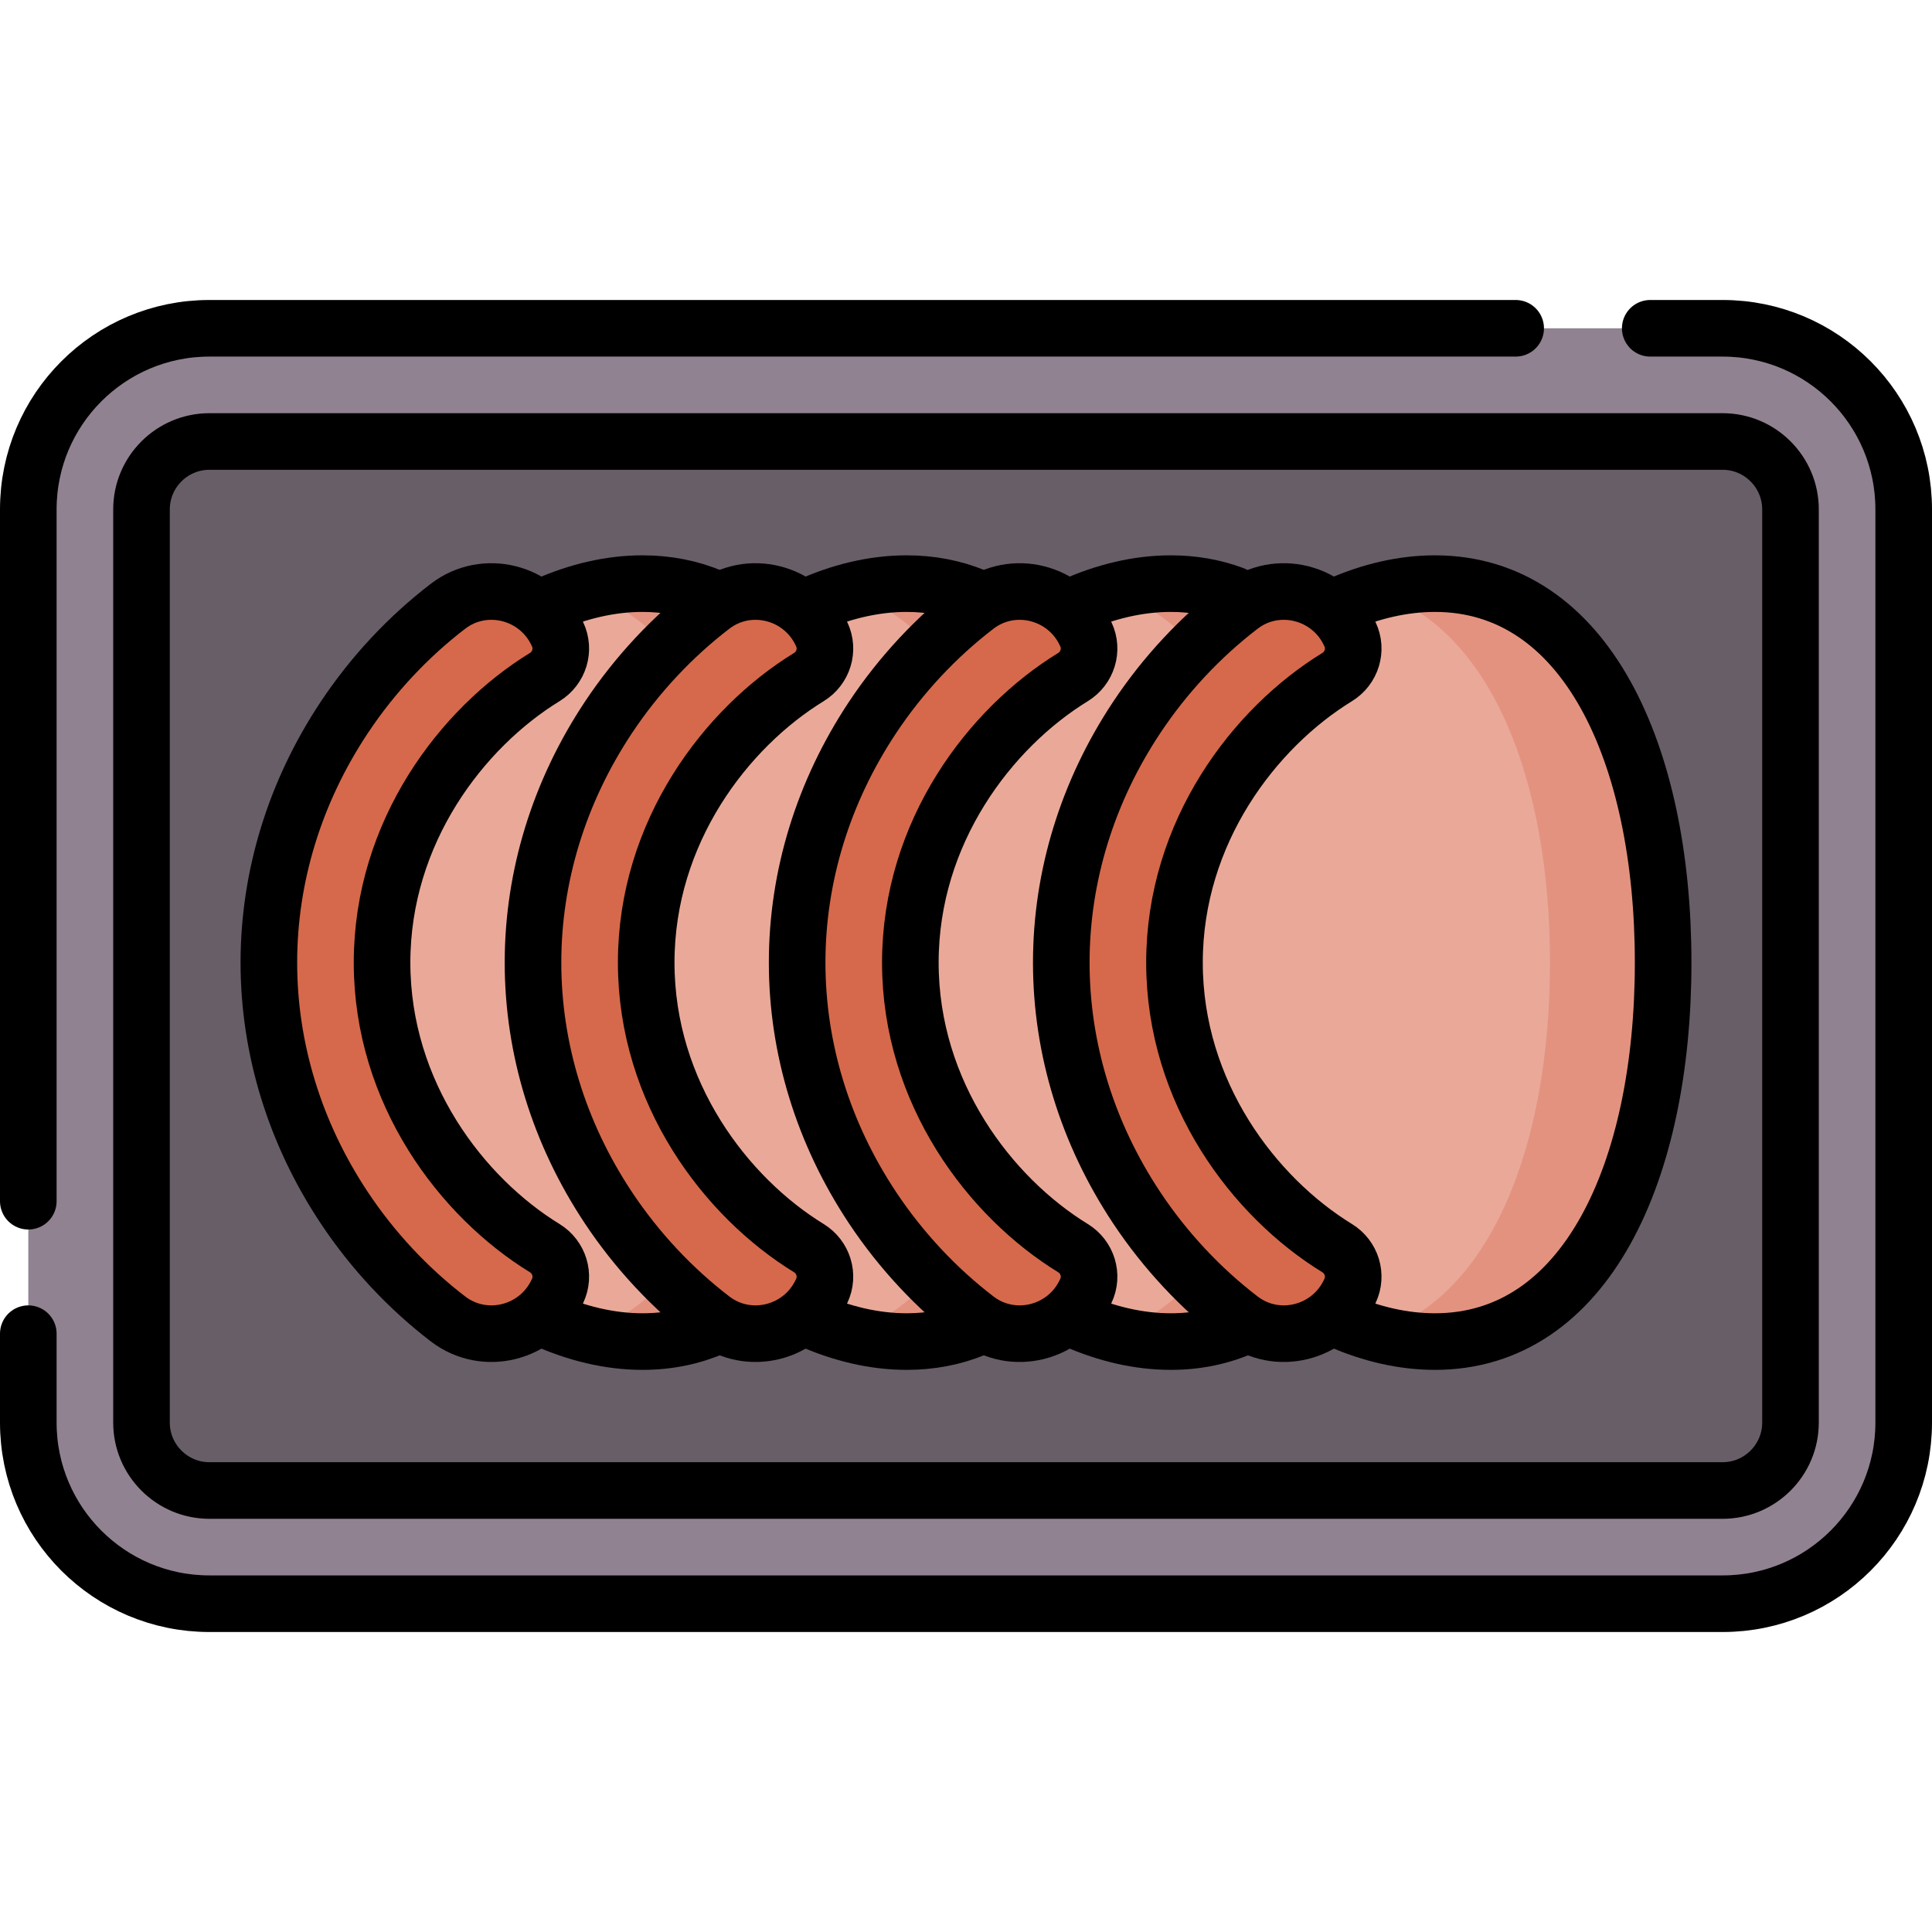<?xml version="1.0" encoding="UTF-8"?>
<svg xmlns="http://www.w3.org/2000/svg" xmlns:xlink="http://www.w3.org/1999/xlink" version="1.1" id="Capa_1" x="0px" y="0px" viewBox="0 0 512 512" style="enable-background:new 0 0 512 512;" xml:space="preserve" width="512" height="512">
<g>
	<path style="fill:#918291;" d="M456.5,425h-401c-26.51,0-48-21.49-48-48V135c0-26.51,21.49-48,48-48h401c26.51,0,48,21.49,48,48&#10;&#9;&#9;v242C504.5,403.51,483.01,425,456.5,425z"/>
	<path style="fill:#685E68;" d="M55.5,395c-9.925,0-18-8.075-18-18V135c0-9.925,8.075-18,18-18h401c9.925,0,18,8.075,18,18v242&#10;&#9;&#9;c0,9.925-8.075,18-18,18H55.5z"/>
	<path style="fill:#EAA998;" d="M230.75,255.099c0,55.467-20.573,100.432-60.476,100.432S86.25,310.566,86.25,255.099&#10;&#9;&#9;s44.122-100.432,84.024-100.432S230.75,199.632,230.75,255.099z"/>
	<path style="fill:#E49280;" d="M170.274,154.667c-5.144,0-10.357,0.753-15.538,2.173c30.4,9.599,46.014,49.942,46.014,98.259&#10;&#9;&#9;c0,48.317-15.614,88.66-46.014,98.259c5.18,1.421,10.394,2.173,15.538,2.173c39.903,0,60.476-44.965,60.476-100.432&#10;&#9;&#9;C230.75,199.632,210.177,154.667,170.274,154.667z"/>
	<path style="fill:#D6694B;" d="M147.772,342.087c1.94-4.099,0.433-8.96-3.432-11.332c-21.887-13.425-43.09-41.043-43.09-75.662&#10;&#9;&#9;c0-34.612,21.203-62.227,43.09-75.651c3.866-2.371,5.373-7.233,3.433-11.332l-0.153-0.323&#10;&#9;&#9;c-5.196-10.978-19.225-14.525-28.868-7.141c-10.543,8.073-19.972,18.129-27.522,29.495c-13.07,19.675-19.979,42.136-19.979,64.953&#10;&#9;&#9;c0,22.821,6.908,45.284,19.979,64.961c7.55,11.366,16.979,21.422,27.522,29.496c9.643,7.384,23.672,3.837,28.868-7.141&#10;&#9;&#9;L147.772,342.087z"/>
	<path style="fill:#EAA998;" d="M300.75,255.099c0,55.467-20.573,100.432-60.476,100.432s-84.024-44.965-84.024-100.432&#10;&#9;&#9;s44.122-100.432,84.024-100.432S300.75,199.632,300.75,255.099z"/>
	<path style="fill:#E49280;" d="M240.274,154.667c-5.144,0-10.357,0.753-15.538,2.173c30.4,9.599,46.014,49.942,46.014,98.259&#10;&#9;&#9;c0,48.317-15.614,88.66-46.014,98.259c5.18,1.421,10.394,2.173,15.538,2.173c39.903,0,60.476-44.965,60.476-100.432&#10;&#9;&#9;C300.75,199.632,280.177,154.667,240.274,154.667z"/>
	<path style="fill:#D6694B;" d="M217.772,342.087c1.94-4.099,0.433-8.96-3.432-11.332c-21.887-13.425-43.09-41.043-43.09-75.662&#10;&#9;&#9;c0-34.612,21.203-62.227,43.09-75.651c3.866-2.371,5.373-7.233,3.433-11.332l-0.153-0.323&#10;&#9;&#9;c-5.196-10.978-19.225-14.525-28.868-7.141c-10.543,8.073-19.972,18.129-27.522,29.495c-13.07,19.675-19.979,42.136-19.979,64.953&#10;&#9;&#9;c0,22.821,6.908,45.284,19.979,64.961c7.55,11.366,16.979,21.422,27.522,29.496c9.643,7.384,23.672,3.837,28.868-7.141&#10;&#9;&#9;L217.772,342.087z"/>
	<path style="fill:#EAA998;" d="M370.75,255.099c0,55.467-20.573,100.432-60.476,100.432s-84.024-44.965-84.024-100.432&#10;&#9;&#9;s44.121-100.432,84.024-100.432S370.75,199.632,370.75,255.099z"/>
	<path style="fill:#E49280;" d="M310.274,154.667c-5.144,0-10.357,0.753-15.538,2.173c30.4,9.599,46.014,49.942,46.014,98.259&#10;&#9;&#9;c0,48.317-15.614,88.66-46.014,98.259c5.18,1.421,10.394,2.173,15.538,2.173c39.903,0,60.476-44.965,60.476-100.432&#10;&#9;&#9;C370.75,199.632,350.177,154.667,310.274,154.667z"/>
	<path style="fill:#D6694B;" d="M287.772,342.087c1.94-4.099,0.433-8.96-3.432-11.332c-21.887-13.425-43.09-41.043-43.09-75.662&#10;&#9;&#9;c0-34.612,21.203-62.227,43.09-75.651c3.866-2.371,5.373-7.233,3.433-11.332l-0.153-0.323&#10;&#9;&#9;c-5.196-10.978-19.225-14.525-28.868-7.141c-10.543,8.073-19.972,18.129-27.522,29.495c-13.07,19.675-19.979,42.136-19.979,64.953&#10;&#9;&#9;c0,22.821,6.908,45.284,19.979,64.961c7.55,11.366,16.979,21.422,27.522,29.496c9.643,7.384,23.672,3.837,28.868-7.141&#10;&#9;&#9;L287.772,342.087z"/>
	<path style="fill:#EAA998;" d="M440.75,255.099c0,55.467-20.573,100.432-60.476,100.432s-84.024-44.965-84.024-100.432&#10;&#9;&#9;s44.121-100.432,84.024-100.432S440.75,199.632,440.75,255.099z"/>
	<path style="fill:#E49280;" d="M380.274,154.667c-5.144,0-10.357,0.753-15.538,2.173c30.4,9.599,46.014,49.942,46.014,98.259&#10;&#9;&#9;c0,48.317-15.614,88.66-46.014,98.259c5.18,1.421,10.394,2.173,15.538,2.173c39.903,0,60.476-44.965,60.476-100.432&#10;&#9;&#9;C440.75,199.632,420.177,154.667,380.274,154.667z"/>
	<path style="fill:#D6694B;" d="M357.772,342.087c1.94-4.099,0.433-8.96-3.432-11.332c-21.887-13.425-43.09-41.043-43.09-75.662&#10;&#9;&#9;c0-34.612,21.203-62.227,43.09-75.651c3.866-2.371,5.373-7.233,3.433-11.332l-0.153-0.323&#10;&#9;&#9;c-5.196-10.978-19.225-14.525-28.868-7.141c-10.543,8.073-19.972,18.129-27.522,29.495c-13.07,19.675-19.979,42.136-19.979,64.953&#10;&#9;&#9;c0,22.821,6.908,45.284,19.979,64.961c7.55,11.366,16.979,21.422,27.522,29.496c9.643,7.384,23.672,3.837,28.868-7.141&#10;&#9;&#9;L357.772,342.087z"/>
	<g>
		<path style="fill:none;stroke:#000000;stroke-width:15;stroke-linecap:round;stroke-linejoin:round;stroke-miterlimit:10;" d="&#10;&#9;&#9;&#9;M7.5,318.333V135c0-26.51,21.49-48,48-48h346.167"/>
		<path style="fill:none;stroke:#000000;stroke-width:15;stroke-linecap:round;stroke-linejoin:round;stroke-miterlimit:10;" d="&#10;&#9;&#9;&#9;M437.333,87H456.5c26.51,0,48,21.49,48,48v242c0,26.51-21.49,48-48,48h-401c-26.51,0-48-21.49-48-48v-23.561"/>
		<path style="fill:none;stroke:#000000;stroke-width:15;stroke-linecap:round;stroke-linejoin:round;stroke-miterlimit:10;" d="&#10;&#9;&#9;&#9;M55.5,395c-9.925,0-18-8.075-18-18V135c0-9.925,8.075-18,18-18h401c9.925,0,18,8.075,18,18v242c0,9.925-8.075,18-18,18H55.5z"/>
		<path style="fill:none;stroke:#000000;stroke-width:15;stroke-linecap:round;stroke-linejoin:round;stroke-miterlimit:10;" d="&#10;&#9;&#9;&#9;M189.206,351.688c-5.73,2.503-12.043,3.843-18.932,3.843c-8.707,0-17.616-2.141-26.222-6.065"/>
		<path style="fill:none;stroke:#000000;stroke-width:15;stroke-linecap:round;stroke-linejoin:round;stroke-miterlimit:10;" d="&#10;&#9;&#9;&#9;M144.681,160.448c8.411-3.744,17.098-5.782,25.593-5.782c6.597,0,12.665,1.229,18.2,3.531"/>
		<path style="fill:none;stroke:#000000;stroke-width:15;stroke-linecap:round;stroke-linejoin:round;stroke-miterlimit:10;" d="&#10;&#9;&#9;&#9;M147.772,342.087c1.94-4.099,0.433-8.96-3.432-11.332c-21.887-13.425-43.09-41.043-43.09-75.662&#10;&#9;&#9;&#9;c0-34.612,21.203-62.227,43.09-75.651c3.866-2.371,5.373-7.233,3.433-11.332l-0.153-0.323&#10;&#9;&#9;&#9;c-5.196-10.978-19.225-14.525-28.868-7.141c-10.543,8.073-19.972,18.129-27.522,29.495c-13.07,19.675-19.979,42.136-19.979,64.953&#10;&#9;&#9;&#9;c0,22.821,6.908,45.284,19.979,64.961c7.55,11.366,16.979,21.422,27.522,29.496c9.643,7.384,23.672,3.837,28.868-7.141&#10;&#9;&#9;&#9;L147.772,342.087z"/>
		<path style="fill:none;stroke:#000000;stroke-width:15;stroke-linecap:round;stroke-linejoin:round;stroke-miterlimit:10;" d="&#10;&#9;&#9;&#9;M258.18,352.121c-5.455,2.224-11.425,3.41-17.905,3.41c-8.596,0-17.387-2.087-25.891-5.915"/>
		<path style="fill:none;stroke:#000000;stroke-width:15;stroke-linecap:round;stroke-linejoin:round;stroke-miterlimit:10;" d="&#10;&#9;&#9;&#9;M213.772,160.86c8.693-4.006,17.7-6.193,26.502-6.193c6.481,0,12.452,1.186,17.907,3.411"/>
		<path style="fill:none;stroke:#000000;stroke-width:15;stroke-linecap:round;stroke-linejoin:round;stroke-miterlimit:10;" d="&#10;&#9;&#9;&#9;M217.772,342.087c1.94-4.099,0.433-8.96-3.432-11.332c-21.887-13.425-43.09-41.043-43.09-75.662&#10;&#9;&#9;&#9;c0-34.612,21.203-62.227,43.09-75.651c3.866-2.371,5.373-7.233,3.433-11.332l-0.153-0.323&#10;&#9;&#9;&#9;c-5.196-10.978-19.225-14.525-28.868-7.141c-10.543,8.073-19.972,18.129-27.522,29.495c-13.07,19.675-19.979,42.136-19.979,64.953&#10;&#9;&#9;&#9;c0,22.821,6.908,45.284,19.979,64.961c7.55,11.366,16.979,21.422,27.522,29.496c9.643,7.384,23.672,3.837,28.868-7.141&#10;&#9;&#9;&#9;L217.772,342.087z"/>
		<path style="fill:none;stroke:#000000;stroke-width:15;stroke-linecap:round;stroke-linejoin:round;stroke-miterlimit:10;" d="&#10;&#9;&#9;&#9;M329.269,351.66c-5.747,2.521-12.081,3.871-18.995,3.871c-8.374,0-16.935-1.98-25.234-5.623"/>
		<path style="fill:none;stroke:#000000;stroke-width:15;stroke-linecap:round;stroke-linejoin:round;stroke-miterlimit:10;" d="&#10;&#9;&#9;&#9;M284.228,160.652c8.552-3.873,17.398-5.985,26.046-5.985c5.952,0,11.474,1,16.561,2.887"/>
		<path style="fill:none;stroke:#000000;stroke-width:15;stroke-linecap:round;stroke-linejoin:round;stroke-miterlimit:10;" d="&#10;&#9;&#9;&#9;M287.772,342.087c1.94-4.099,0.433-8.96-3.432-11.332c-21.887-13.425-43.09-41.043-43.09-75.662&#10;&#9;&#9;&#9;c0-34.612,21.203-62.227,43.09-75.651c3.866-2.371,5.373-7.233,3.433-11.332l-0.153-0.323&#10;&#9;&#9;&#9;c-5.196-10.978-19.225-14.525-28.868-7.141c-10.543,8.073-19.972,18.129-27.522,29.495c-13.07,19.675-19.979,42.136-19.979,64.953&#10;&#9;&#9;&#9;c0,22.821,6.908,45.284,19.979,64.961c7.55,11.366,16.979,21.422,27.522,29.496c9.643,7.384,23.672,3.837,28.868-7.141&#10;&#9;&#9;&#9;L287.772,342.087z"/>
		<path style="fill:none;stroke:#000000;stroke-width:15;stroke-linecap:round;stroke-linejoin:round;stroke-miterlimit:10;" d="&#10;&#9;&#9;&#9;M355.054,160.284c8.295-3.639,16.85-5.617,25.22-5.617c39.903,0,60.476,44.965,60.476,100.432s-20.573,100.432-60.476,100.432&#10;&#9;&#9;&#9;c-8.312,0-16.807-1.951-25.047-5.542"/>
		<path style="fill:none;stroke:#000000;stroke-width:15;stroke-linecap:round;stroke-linejoin:round;stroke-miterlimit:10;" d="&#10;&#9;&#9;&#9;M357.772,342.087c1.94-4.099,0.433-8.96-3.432-11.332c-21.887-13.425-43.09-41.043-43.09-75.662&#10;&#9;&#9;&#9;c0-34.612,21.203-62.227,43.09-75.651c3.866-2.371,5.373-7.233,3.433-11.332l-0.153-0.323&#10;&#9;&#9;&#9;c-5.196-10.978-19.225-14.525-28.868-7.141c-10.543,8.073-19.972,18.129-27.522,29.495c-13.07,19.675-19.979,42.136-19.979,64.953&#10;&#9;&#9;&#9;c0,22.821,6.908,45.284,19.979,64.961c7.55,11.366,16.979,21.422,27.522,29.496c9.643,7.384,23.672,3.837,28.868-7.141&#10;&#9;&#9;&#9;L357.772,342.087z"/>
	</g>
</g>















</svg>
